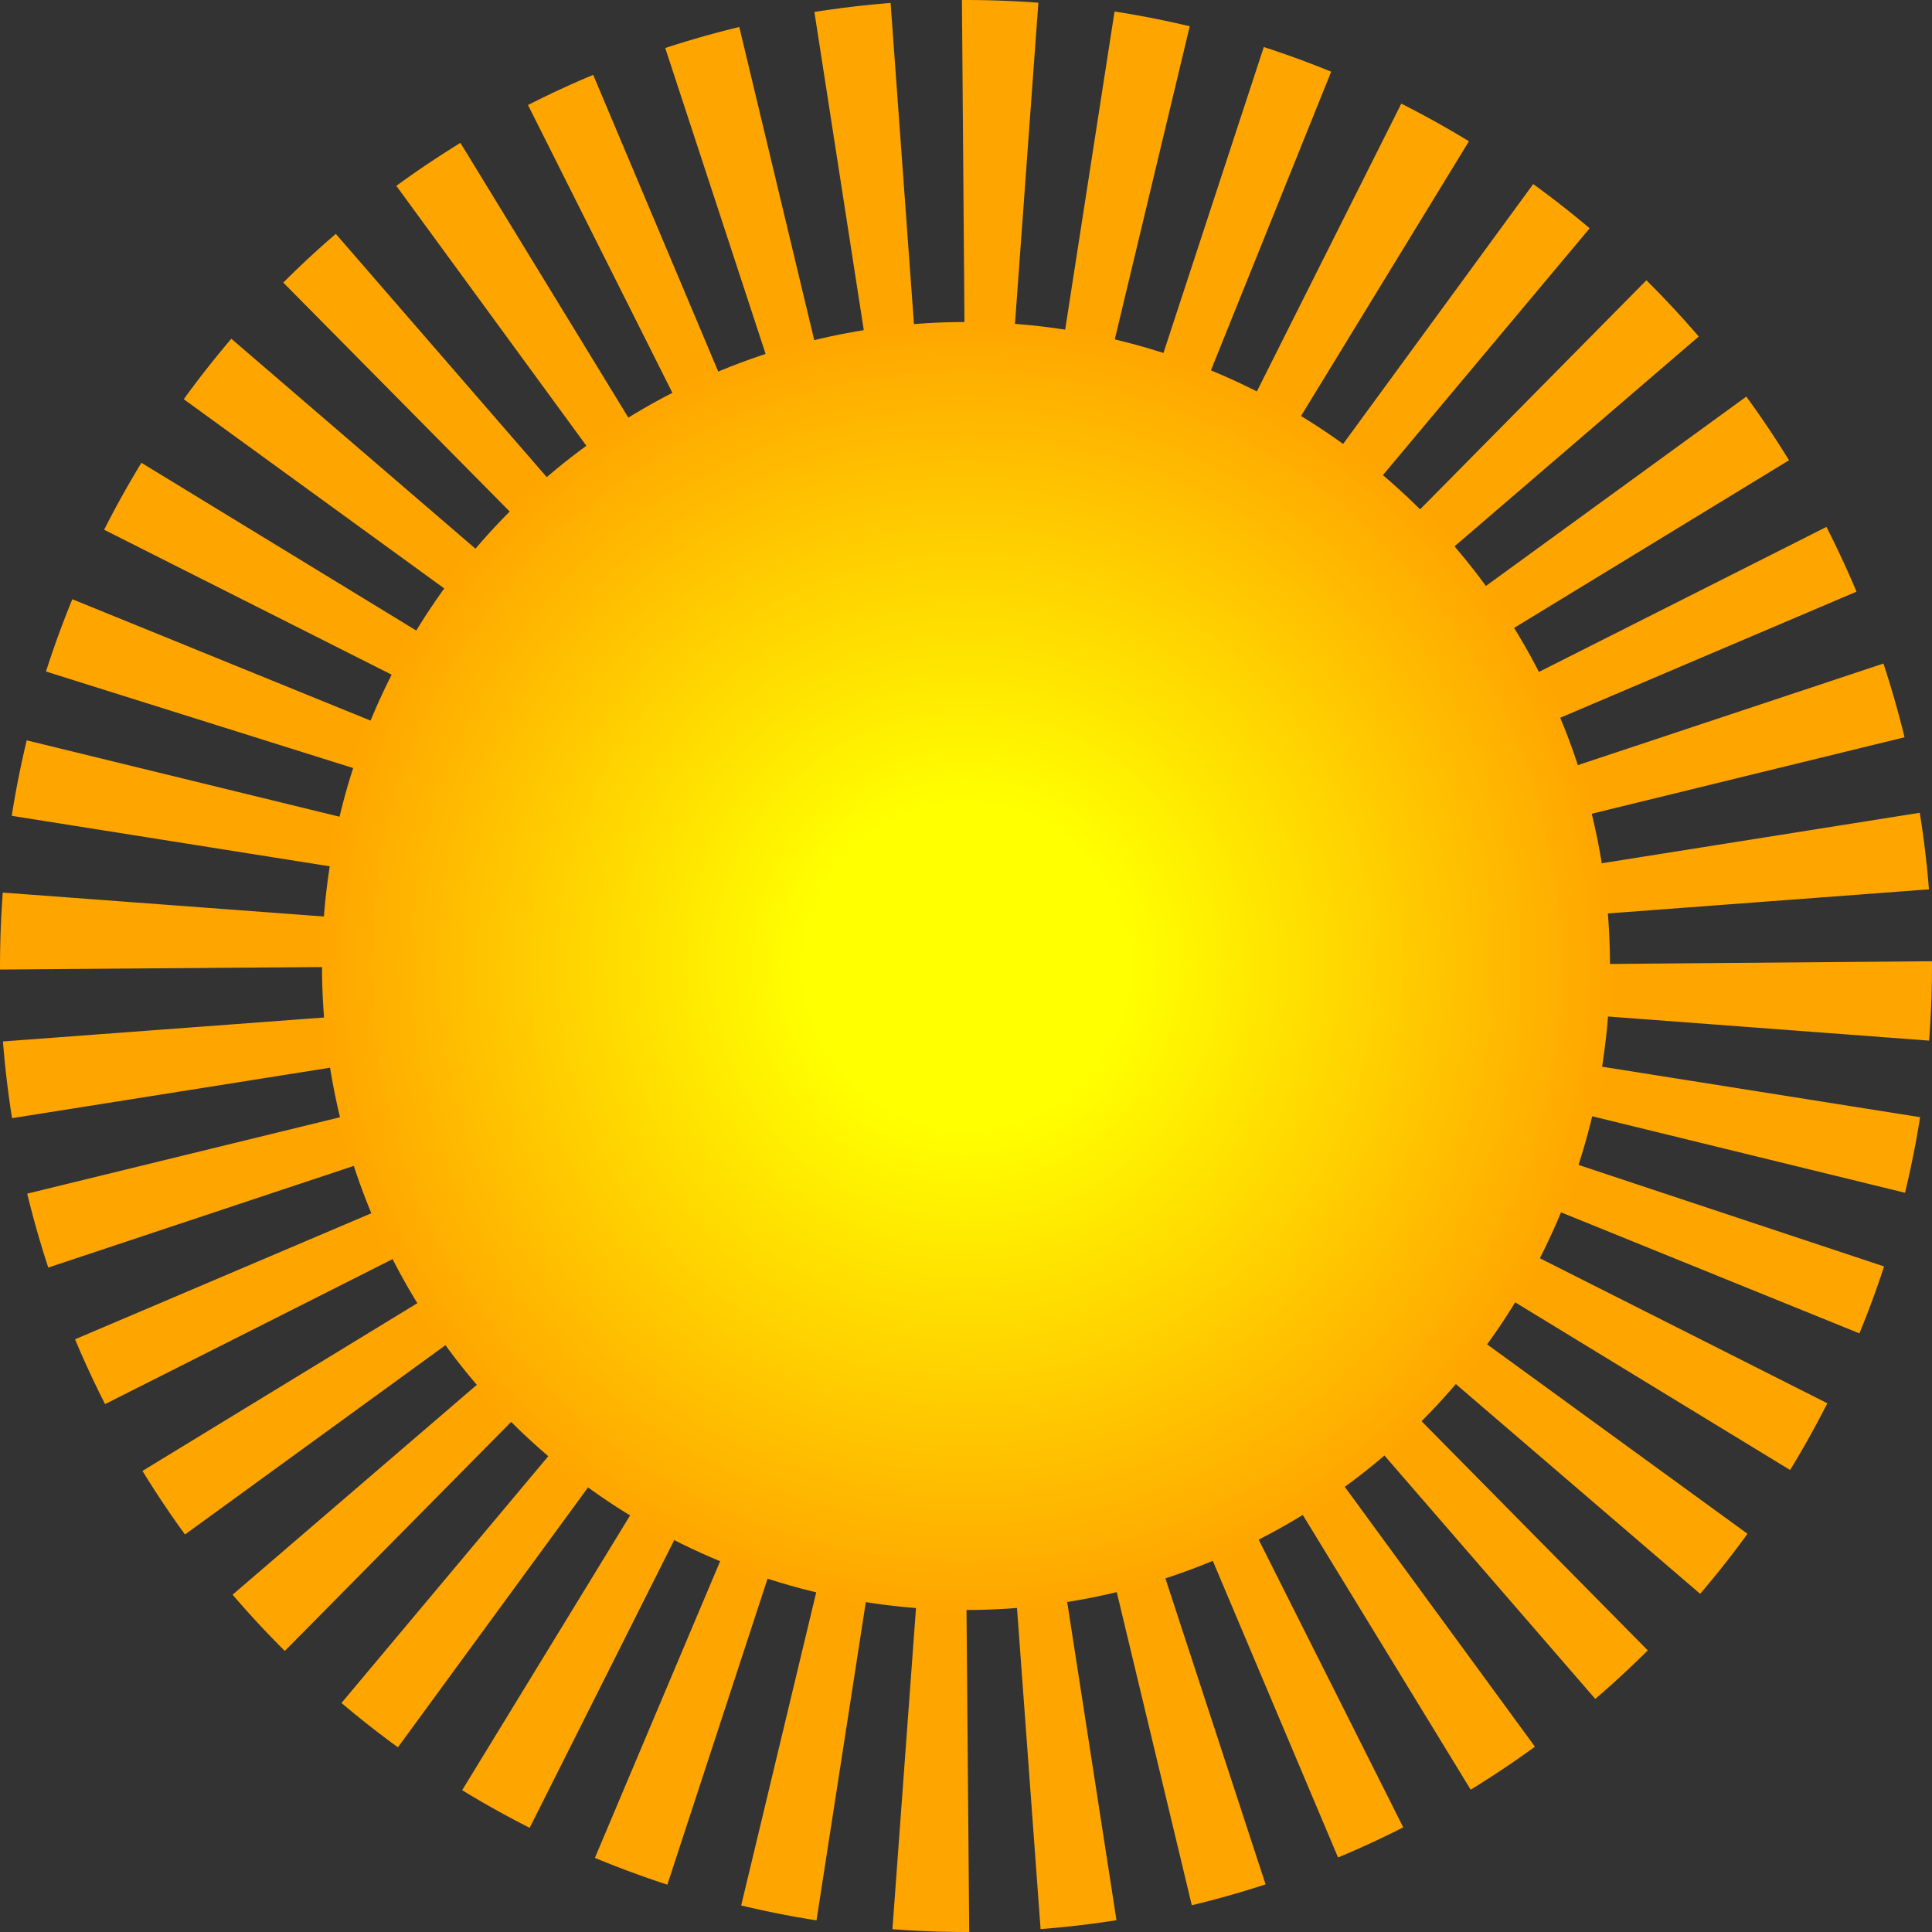 <svg version="1.1" xmlns="http://www.w3.org/2000/svg"
     xmlns:xlink="http://www.w3.org/1999/xlink"
     width="300" height="300" viewBox="0 0 300 300" >

    <rect x="0" y="0" width="300" height="300" fill="#333333" stroke="none"/>

    <defs>
        <radialGradient id="Rgrad"  >
            <stop stop-color="yellow" offset="0.25">
                <!-- Анимация смены цвета градиента -->
                <animate
                        attributeName="stop-color"
                        dur="8s"
                        values="yellow;orange;yellow"
                        begin="0s"

                        repeatCount="indefinite"  />
            </stop>
            <stop stop-color="orange" offset="1">
                <animate
                        attributeName="stop-color"
                        dur="10s"
                        values="orange;yellow;orange"
                        begin="0s"

                        repeatCount="indefinite" />
            </stop>


        </radialGradient>
    </defs>
    <g id="sun">
        <circle cx="150" cy="150" r="100"  fill="url(#Rgrad)" stroke="url(#Rgrad)" stroke-width="100" stroke-dasharray="7.85" />

    </g>
    <!--Анимация вращения солнца -->

    <animateTransform
            xlink:href="#sun"
            attributeName="transform"
            type="rotate"
            dur="200s"
            values="0 150 150;360 150 150;0 150 150"
            repeatCount="indefinite" />
</svg>